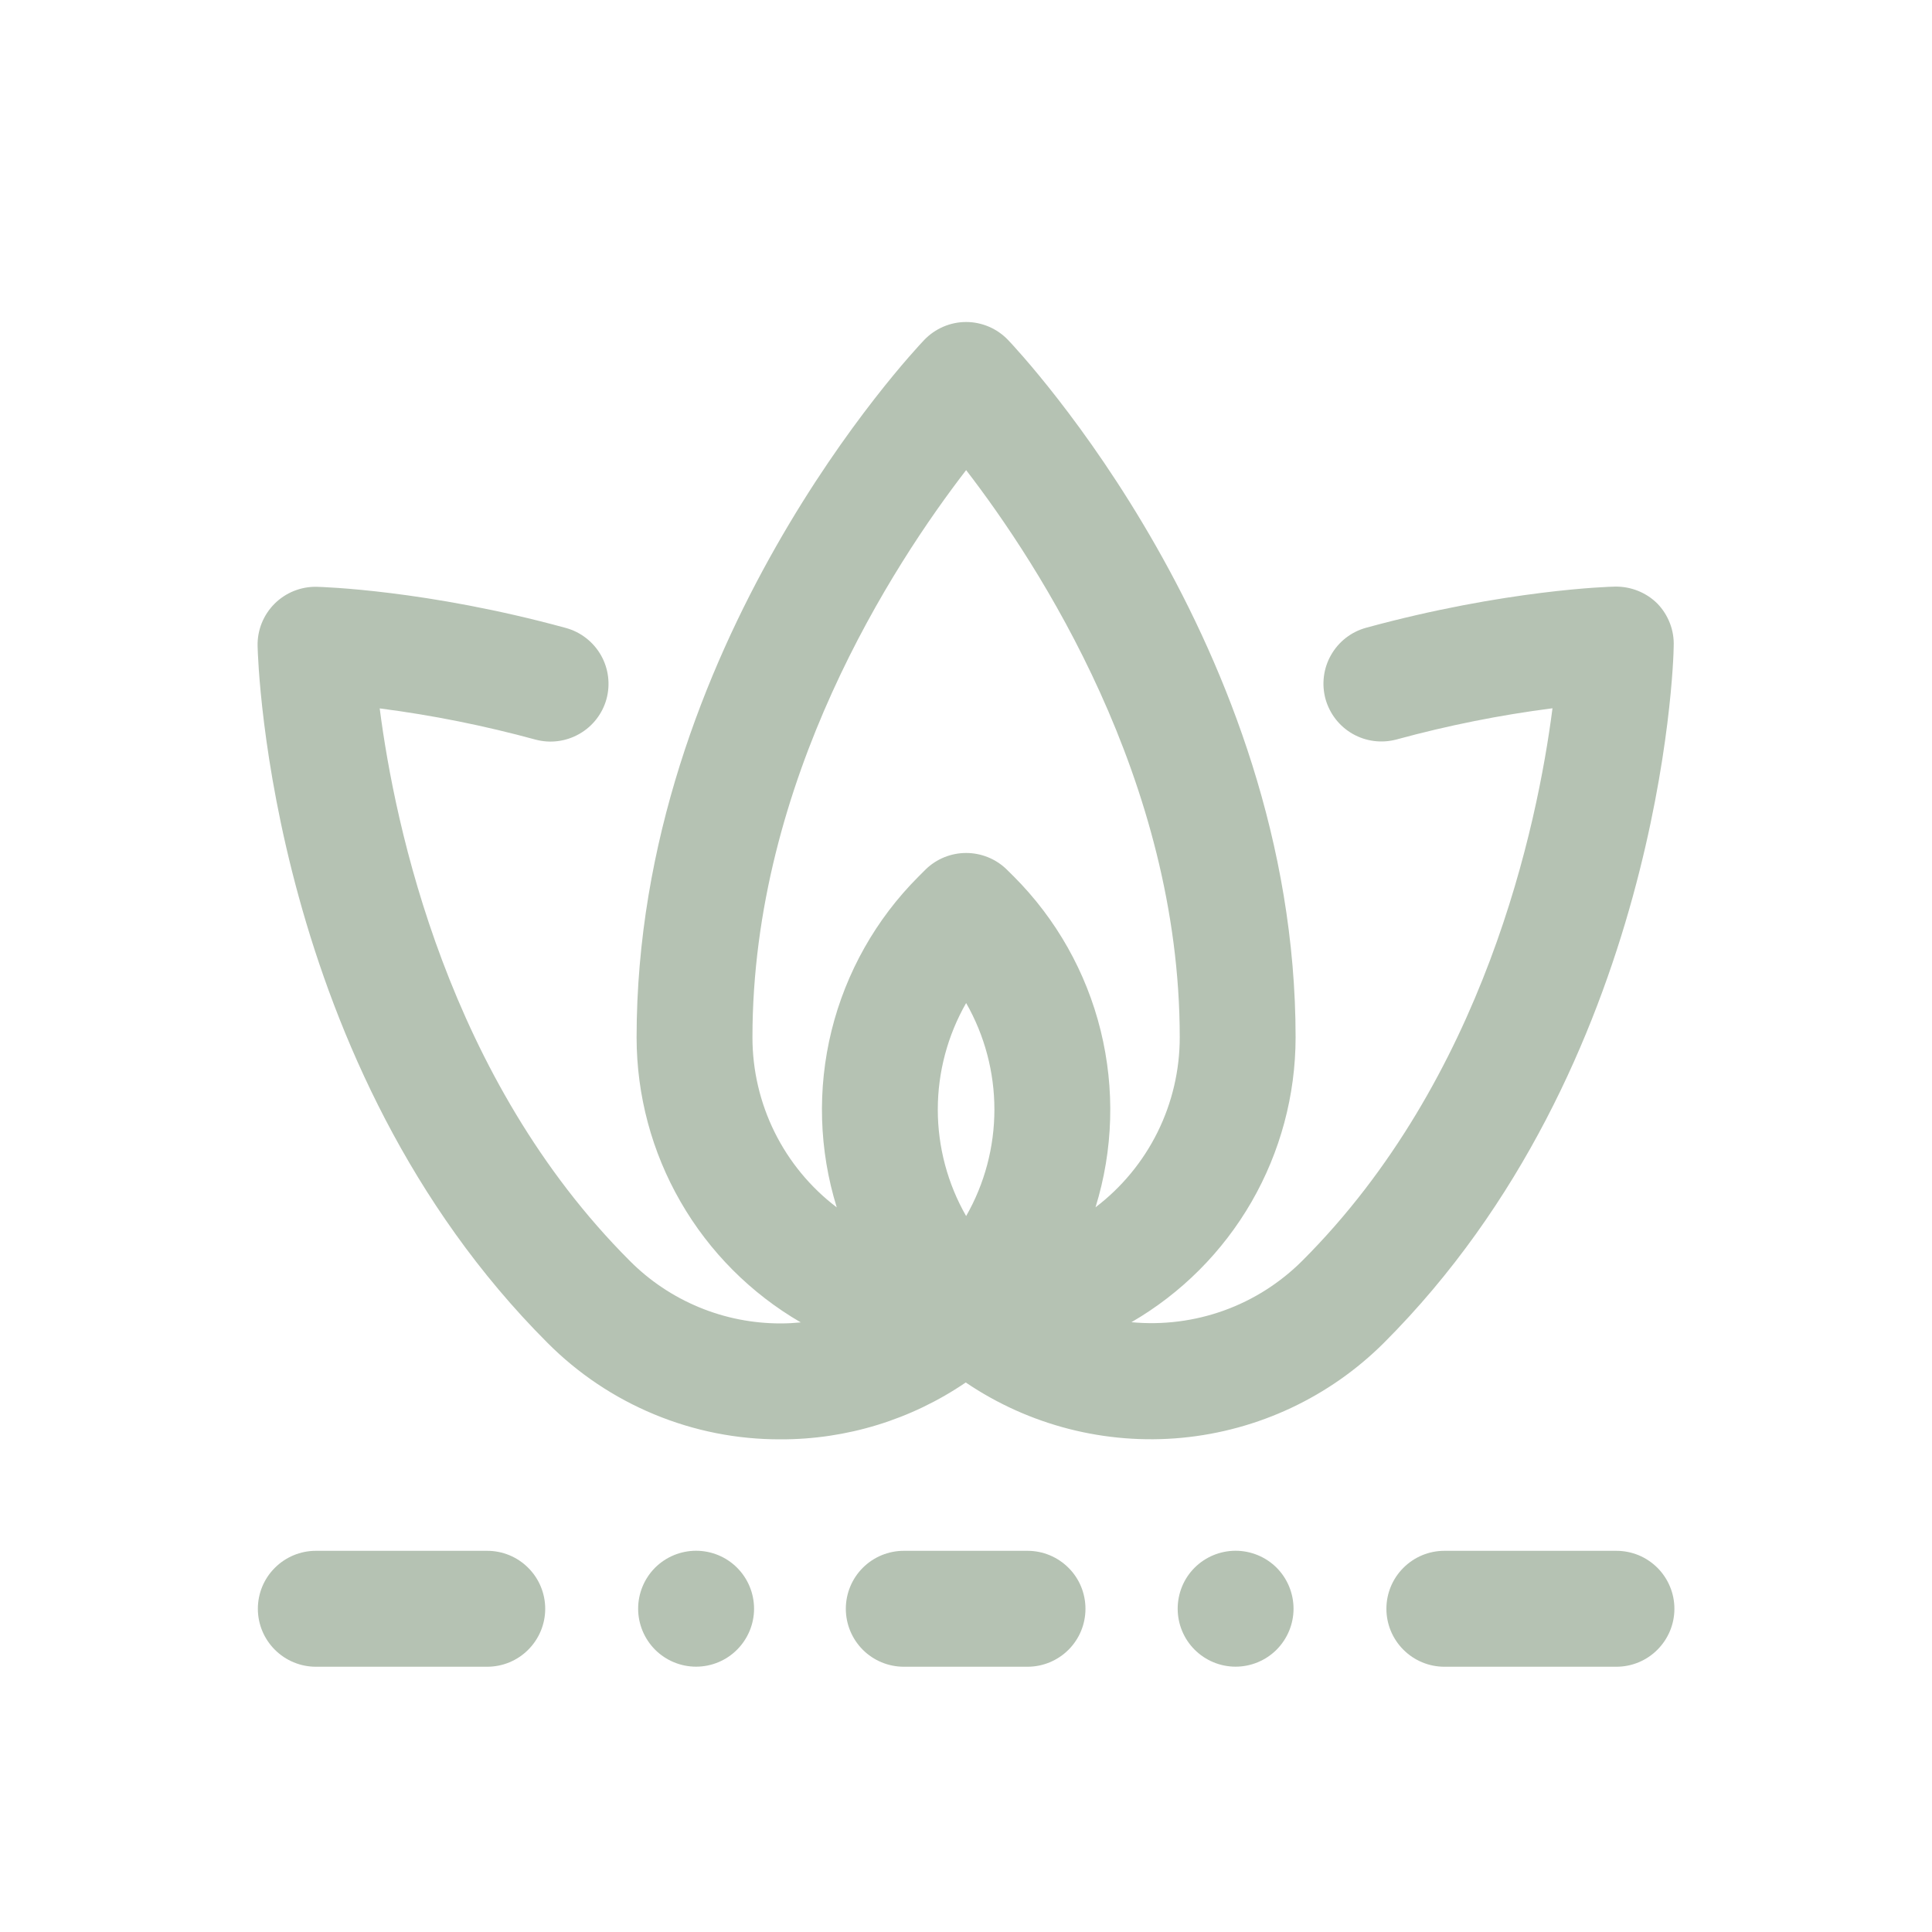 <svg width="30" height="30" viewBox="0 0 30 30" fill="none" xmlns="http://www.w3.org/2000/svg">
<g id="ico_wellness_nor">
<g id="Group 877">
<path id="Vector" d="M7.566 24.081H4.904C4.666 24.081 4.437 24.176 4.268 24.345C4.099 24.513 4.004 24.742 4.004 24.981C4.004 25.22 4.099 25.448 4.268 25.617C4.437 25.786 4.666 25.881 4.904 25.881H7.566C7.805 25.881 8.034 25.786 8.202 25.617C8.371 25.448 8.466 25.22 8.466 24.981C8.466 24.742 8.371 24.513 8.202 24.345C8.034 24.176 7.805 24.081 7.566 24.081Z" fill="#B5C2B3"/>
<path id="Vector_2" d="M25.099 24.081H22.428C22.189 24.081 21.961 24.176 21.792 24.345C21.623 24.513 21.528 24.742 21.528 24.981C21.528 25.22 21.623 25.448 21.792 25.617C21.961 25.786 22.189 25.881 22.428 25.881H25.1C25.339 25.881 25.568 25.786 25.736 25.617C25.905 25.448 26 25.22 26 24.981C26 24.863 25.977 24.745 25.931 24.636C25.886 24.527 25.82 24.428 25.736 24.344C25.652 24.261 25.553 24.194 25.444 24.149C25.334 24.104 25.217 24.081 25.099 24.081Z" fill="#B5C2B3"/>
<path id="Vector_3" d="M15.956 24.081H14.034C13.795 24.081 13.566 24.176 13.397 24.345C13.229 24.513 13.134 24.742 13.134 24.981C13.134 25.22 13.229 25.448 13.397 25.617C13.566 25.786 13.795 25.881 14.034 25.881H15.956C16.194 25.881 16.423 25.786 16.592 25.617C16.761 25.448 16.855 25.22 16.855 24.981C16.855 24.742 16.761 24.513 16.592 24.345C16.423 24.176 16.194 24.081 15.956 24.081Z" fill="#B5C2B3"/>
<path id="Vector_4" d="M25.735 9.372C25.649 9.286 25.546 9.219 25.433 9.174C25.32 9.129 25.2 9.107 25.078 9.109C25.009 9.109 23.378 9.156 21.212 9.748C20.982 9.811 20.787 9.963 20.669 10.17C20.55 10.377 20.52 10.623 20.582 10.853C20.646 11.082 20.797 11.278 21.005 11.396C21.212 11.514 21.457 11.544 21.687 11.482C22.482 11.265 23.29 11.103 24.107 10.998C23.871 12.826 23.049 16.75 20.224 19.575C19.879 19.92 19.463 20.185 19.004 20.35C18.545 20.515 18.055 20.577 17.569 20.531C18.344 20.082 18.987 19.437 19.434 18.662C19.881 17.886 20.117 17.007 20.118 16.111C20.118 10.03 15.835 5.47 15.653 5.279C15.569 5.191 15.468 5.121 15.356 5.073C15.244 5.025 15.123 5 15.002 5C14.88 5 14.759 5.025 14.648 5.073C14.536 5.121 14.435 5.191 14.351 5.279C14.169 5.47 9.885 10.03 9.885 16.111C9.886 17.007 10.121 17.887 10.569 18.663C11.016 19.439 11.659 20.084 12.434 20.534C12.334 20.544 12.229 20.55 12.126 20.55C11.69 20.551 11.258 20.466 10.855 20.299C10.452 20.132 10.086 19.887 9.779 19.578C6.954 16.753 6.132 12.828 5.896 11C6.713 11.105 7.522 11.268 8.317 11.485C8.546 11.546 8.79 11.514 8.996 11.396C9.202 11.279 9.354 11.084 9.417 10.856C9.48 10.626 9.449 10.38 9.331 10.173C9.212 9.966 9.017 9.814 8.787 9.751C6.624 9.159 4.987 9.114 4.92 9.112C4.799 9.109 4.678 9.131 4.565 9.176C4.452 9.221 4.349 9.289 4.263 9.375C4.177 9.461 4.11 9.563 4.064 9.676C4.019 9.789 3.997 9.91 4 10.032C4.006 10.297 4.2 16.549 8.5 20.85C8.974 21.327 9.538 21.705 10.159 21.962C10.78 22.22 11.446 22.352 12.119 22.35C13.145 22.353 14.148 22.045 14.996 21.467C15.981 22.134 17.168 22.438 18.353 22.326C19.538 22.213 20.647 21.692 21.489 20.852C25.789 16.552 25.989 10.299 25.989 10.034C25.994 9.912 25.974 9.79 25.93 9.677C25.886 9.563 25.82 9.459 25.735 9.372ZM15.002 18.883C14.714 18.38 14.562 17.809 14.562 17.229C14.562 16.649 14.714 16.079 15.002 15.575C15.29 16.079 15.441 16.649 15.441 17.229C15.441 17.809 15.29 18.38 15.002 18.883ZM15.002 7.3C16.128 8.761 18.319 12.116 18.319 16.108C18.319 16.619 18.201 17.123 17.974 17.581C17.747 18.039 17.417 18.438 17.011 18.747C17.287 17.857 17.314 16.908 17.091 16.003C16.868 15.098 16.402 14.271 15.743 13.611L15.63 13.499C15.462 13.336 15.236 13.245 15.002 13.245C14.768 13.245 14.543 13.336 14.375 13.499C14.336 13.537 14.298 13.575 14.261 13.613C13.602 14.272 13.136 15.099 12.912 16.004C12.689 16.909 12.717 17.858 12.993 18.748C12.586 18.439 12.256 18.04 12.029 17.582C11.802 17.124 11.684 16.62 11.684 16.109C11.684 12.112 13.876 8.76 15.002 7.3Z" fill="#B5C2B3"/>
<path id="Vector_5" d="M10.809 24.08C10.57 24.08 10.341 24.175 10.172 24.343C10.004 24.512 9.909 24.741 9.909 24.98C9.909 25.218 10.004 25.447 10.172 25.616C10.341 25.785 10.57 25.88 10.809 25.88C11.048 25.88 11.277 25.785 11.445 25.616C11.614 25.447 11.709 25.218 11.709 24.98C11.709 24.741 11.614 24.512 11.445 24.343C11.277 24.175 11.048 24.08 10.809 24.08Z" fill="#B5C2B3"/>
<path id="Vector_6" d="M19.186 24.08C18.948 24.08 18.719 24.175 18.55 24.343C18.381 24.512 18.287 24.741 18.287 24.98C18.287 25.218 18.381 25.447 18.55 25.616C18.719 25.785 18.948 25.88 19.186 25.88C19.425 25.88 19.654 25.785 19.823 25.616C19.991 25.447 20.086 25.218 20.086 24.98C20.086 24.741 19.991 24.512 19.823 24.343C19.654 24.175 19.425 24.08 19.186 24.08Z" fill="#B5C2B3"/>
</g>
</g>
</svg>
